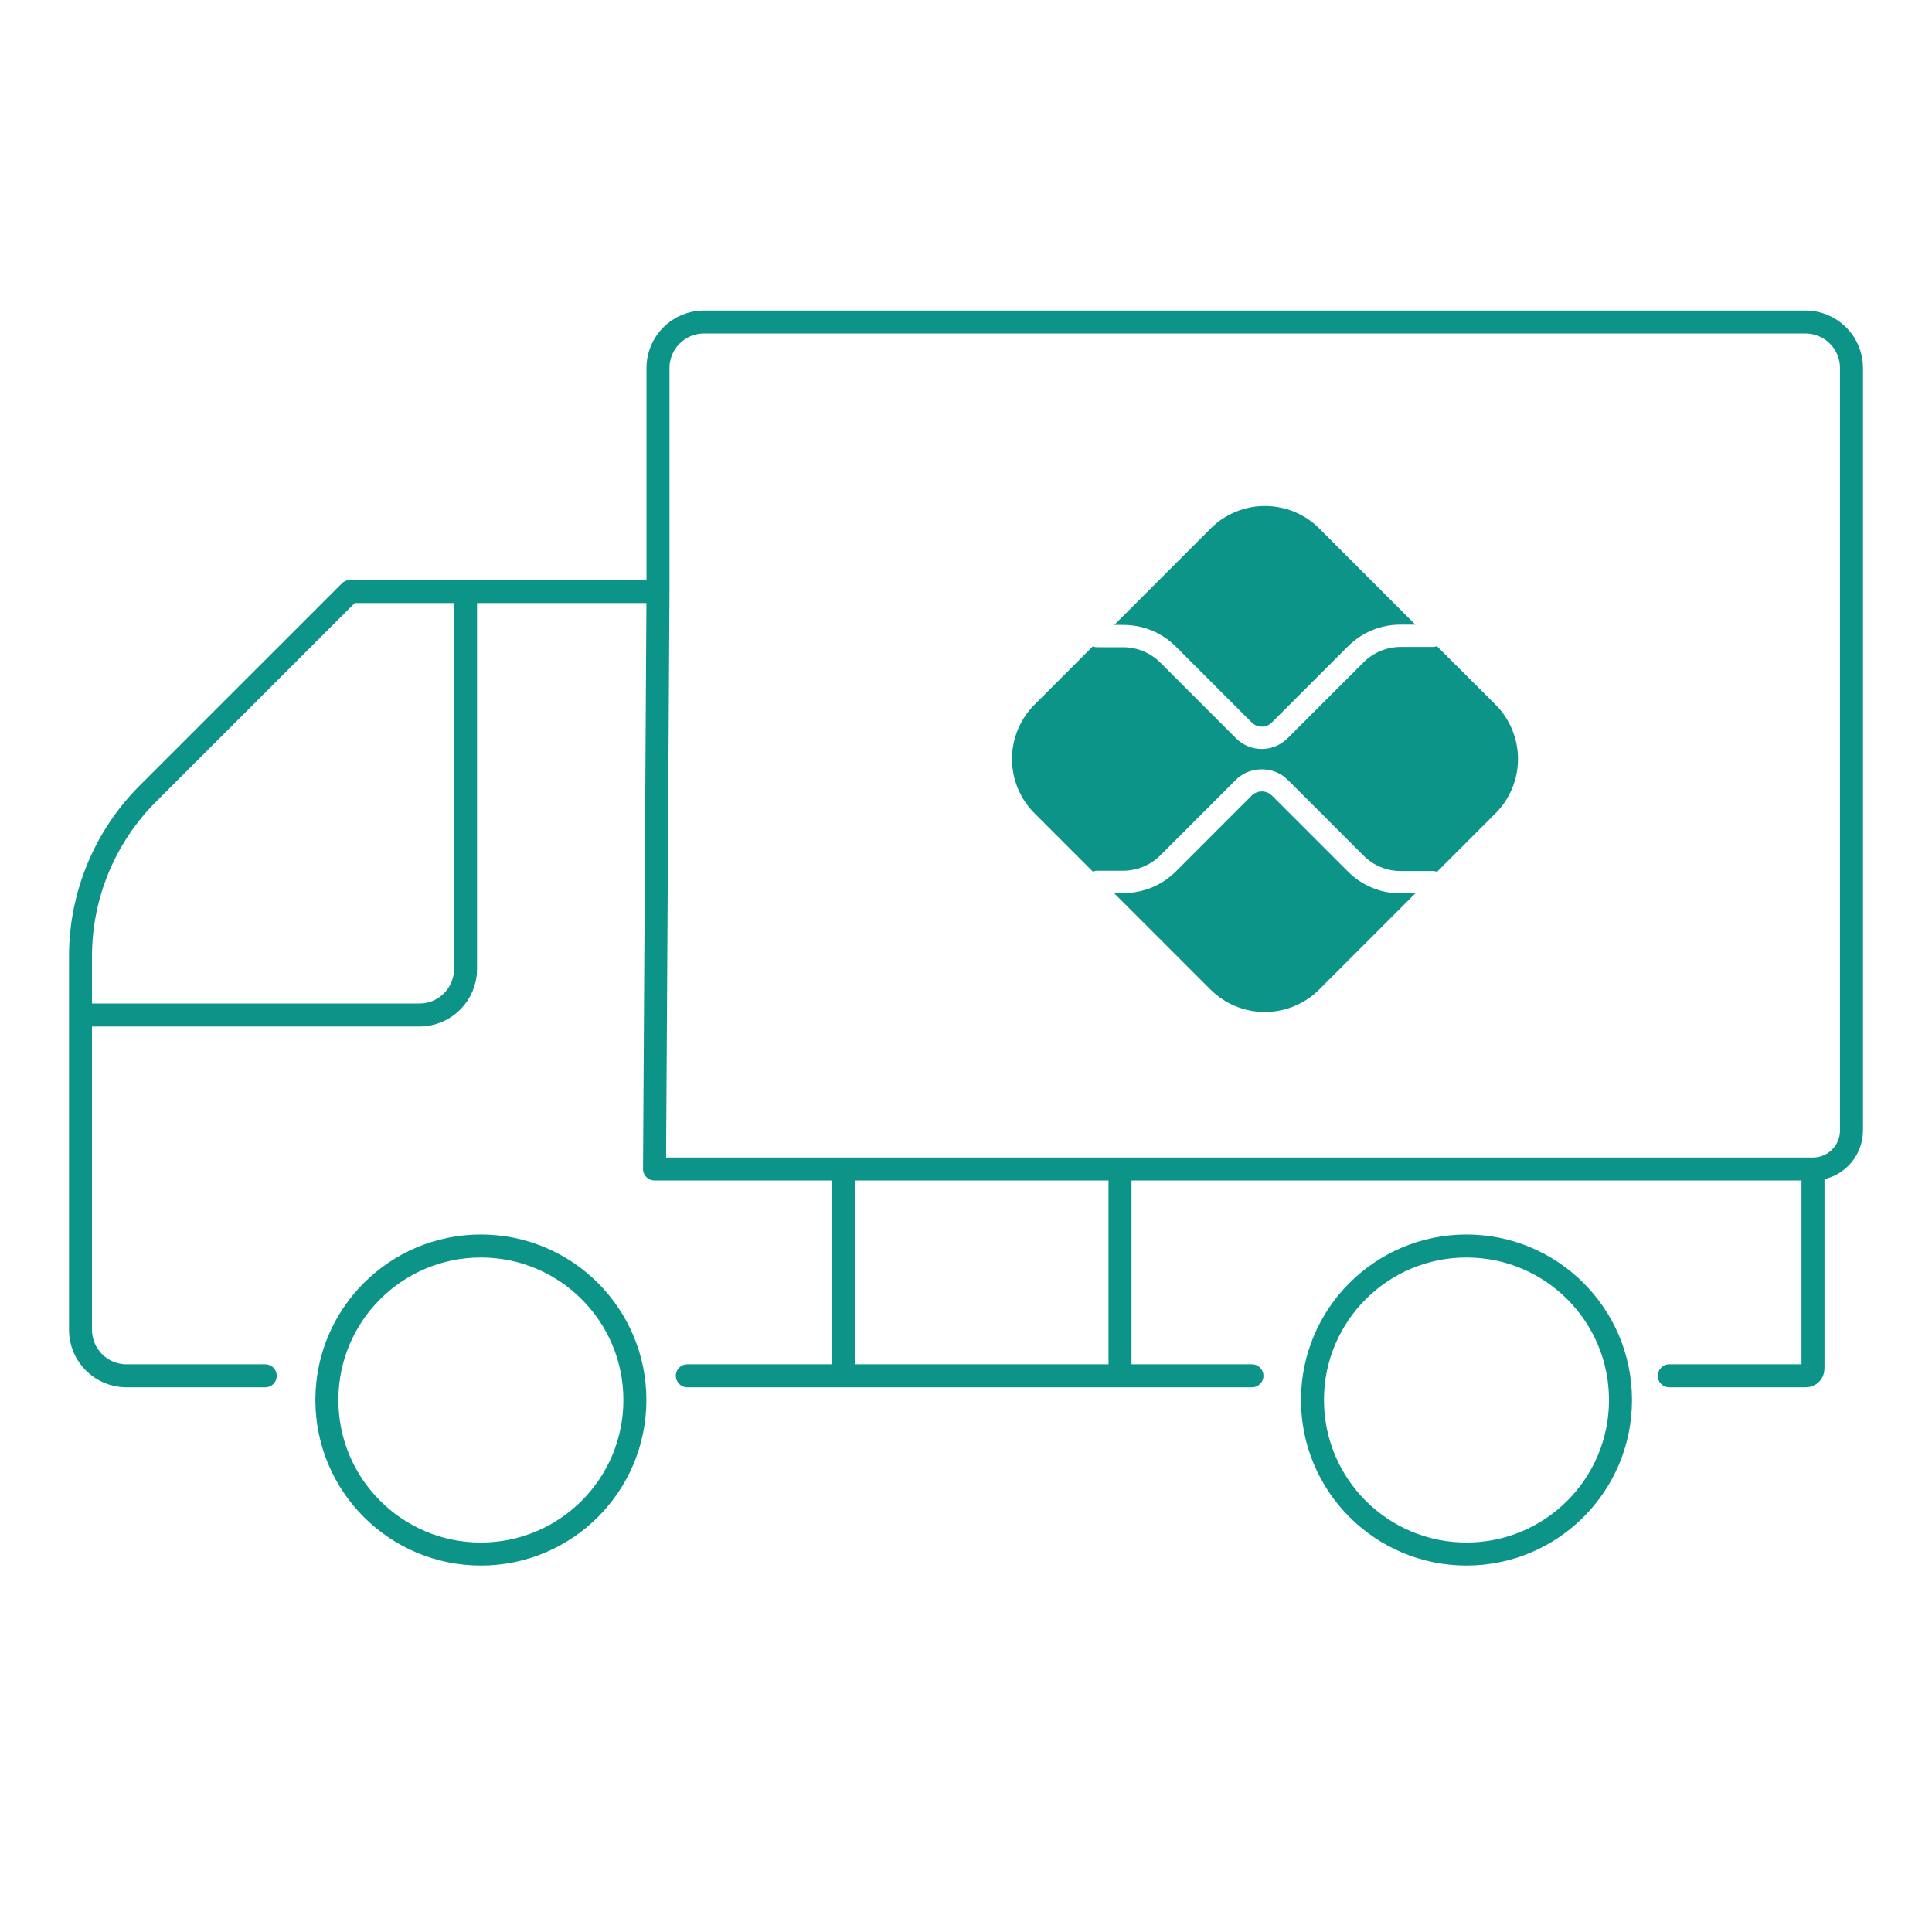 <svg width="42" height="42" viewBox="0 0 42 42" fill="none" xmlns="http://www.w3.org/2000/svg">
<circle cx="3.348" cy="3.348" r="3.348" transform="matrix(-1 0 0 1 35.228 27.087)" stroke="#0D9488" stroke-width="0.5"/>
<circle cx="3.348" cy="3.348" r="3.348" transform="matrix(-1 0 0 1 13.802 27.087)" stroke="#0D9488" stroke-width="0.5"/>
<path d="M14.304 12.859L14.304 8C14.304 7.448 14.752 7 15.304 7H39.25C39.802 7 40.25 7.448 40.25 8V24.576C40.25 25.038 39.875 25.413 39.413 25.413V25.413M14.304 12.859L14.229 25.413M14.304 12.859H10.12M5.766 29.909H2.75C2.198 29.909 1.75 29.462 1.75 28.909V22.065M14.942 29.909H18.339M27.216 29.909H24.348M36.288 29.909C36.288 29.909 38.098 29.909 39.257 29.909V29.909C39.343 29.909 39.413 29.84 39.413 29.754V25.413M39.413 25.413H24.348M14.304 25.413H14.229M24.348 29.909V25.413M24.348 29.909H18.339M24.348 25.413H18.339M18.339 29.909V25.413M18.339 25.413H14.229M10.12 12.859H7.609L3.214 17.253C2.277 18.191 1.75 19.462 1.75 20.788V22.065M10.12 12.859V21.065C10.12 21.617 9.672 22.065 9.12 22.065H1.75" stroke="#0D9488" stroke-width="0.5" stroke-linecap="round" stroke-linejoin="round"/>
<path d="M24.421 19.414C24.634 19.415 24.844 19.374 25.04 19.293C25.236 19.212 25.414 19.093 25.564 18.943L27.214 17.292C27.272 17.236 27.35 17.205 27.431 17.205C27.512 17.205 27.589 17.236 27.648 17.292L29.303 18.947C29.453 19.098 29.631 19.217 29.827 19.298C30.023 19.379 30.233 19.421 30.446 19.42H30.769L28.678 21.511C28.364 21.824 27.939 22 27.496 22C27.053 22 26.628 21.824 26.314 21.511L24.219 19.416L24.421 19.414Z" fill="#0D9488"/>
<path d="M30.445 13.579C30.233 13.578 30.023 13.62 29.827 13.701C29.631 13.782 29.453 13.901 29.303 14.052L27.647 15.708C27.59 15.765 27.512 15.797 27.43 15.797C27.349 15.797 27.271 15.765 27.214 15.708L25.564 14.058C25.414 13.908 25.236 13.788 25.04 13.707C24.844 13.626 24.634 13.584 24.421 13.585H24.223L26.318 11.49C26.473 11.334 26.657 11.211 26.86 11.127C27.063 11.043 27.28 11 27.5 11C27.719 11 27.936 11.043 28.139 11.127C28.342 11.211 28.526 11.334 28.681 11.49L30.769 13.579H30.445Z" fill="#0D9488"/>
<path d="M22.49 15.318L23.756 14.052C23.784 14.064 23.815 14.07 23.846 14.07H24.421C24.721 14.071 25.008 14.19 25.221 14.401L26.87 16.05C27.019 16.198 27.22 16.282 27.43 16.282C27.64 16.282 27.841 16.198 27.99 16.05L29.646 14.395C29.858 14.184 30.146 14.065 30.445 14.064H31.152C31.181 14.063 31.21 14.057 31.237 14.047L32.511 15.318C32.824 15.632 33 16.057 33 16.5C33 16.943 32.824 17.368 32.511 17.681L31.24 18.953C31.213 18.942 31.184 18.936 31.155 18.936H30.445C30.146 18.935 29.858 18.816 29.646 18.604L27.99 16.949C27.691 16.65 27.169 16.65 26.87 16.949L25.221 18.598C25.008 18.809 24.721 18.928 24.421 18.929H23.846C23.815 18.929 23.784 18.936 23.756 18.947L22.49 17.681C22.334 17.526 22.211 17.342 22.127 17.139C22.043 16.936 22 16.719 22 16.5C22 16.28 22.043 16.063 22.127 15.86C22.211 15.657 22.334 15.473 22.49 15.318" fill="#0D9488"/>
</svg>
